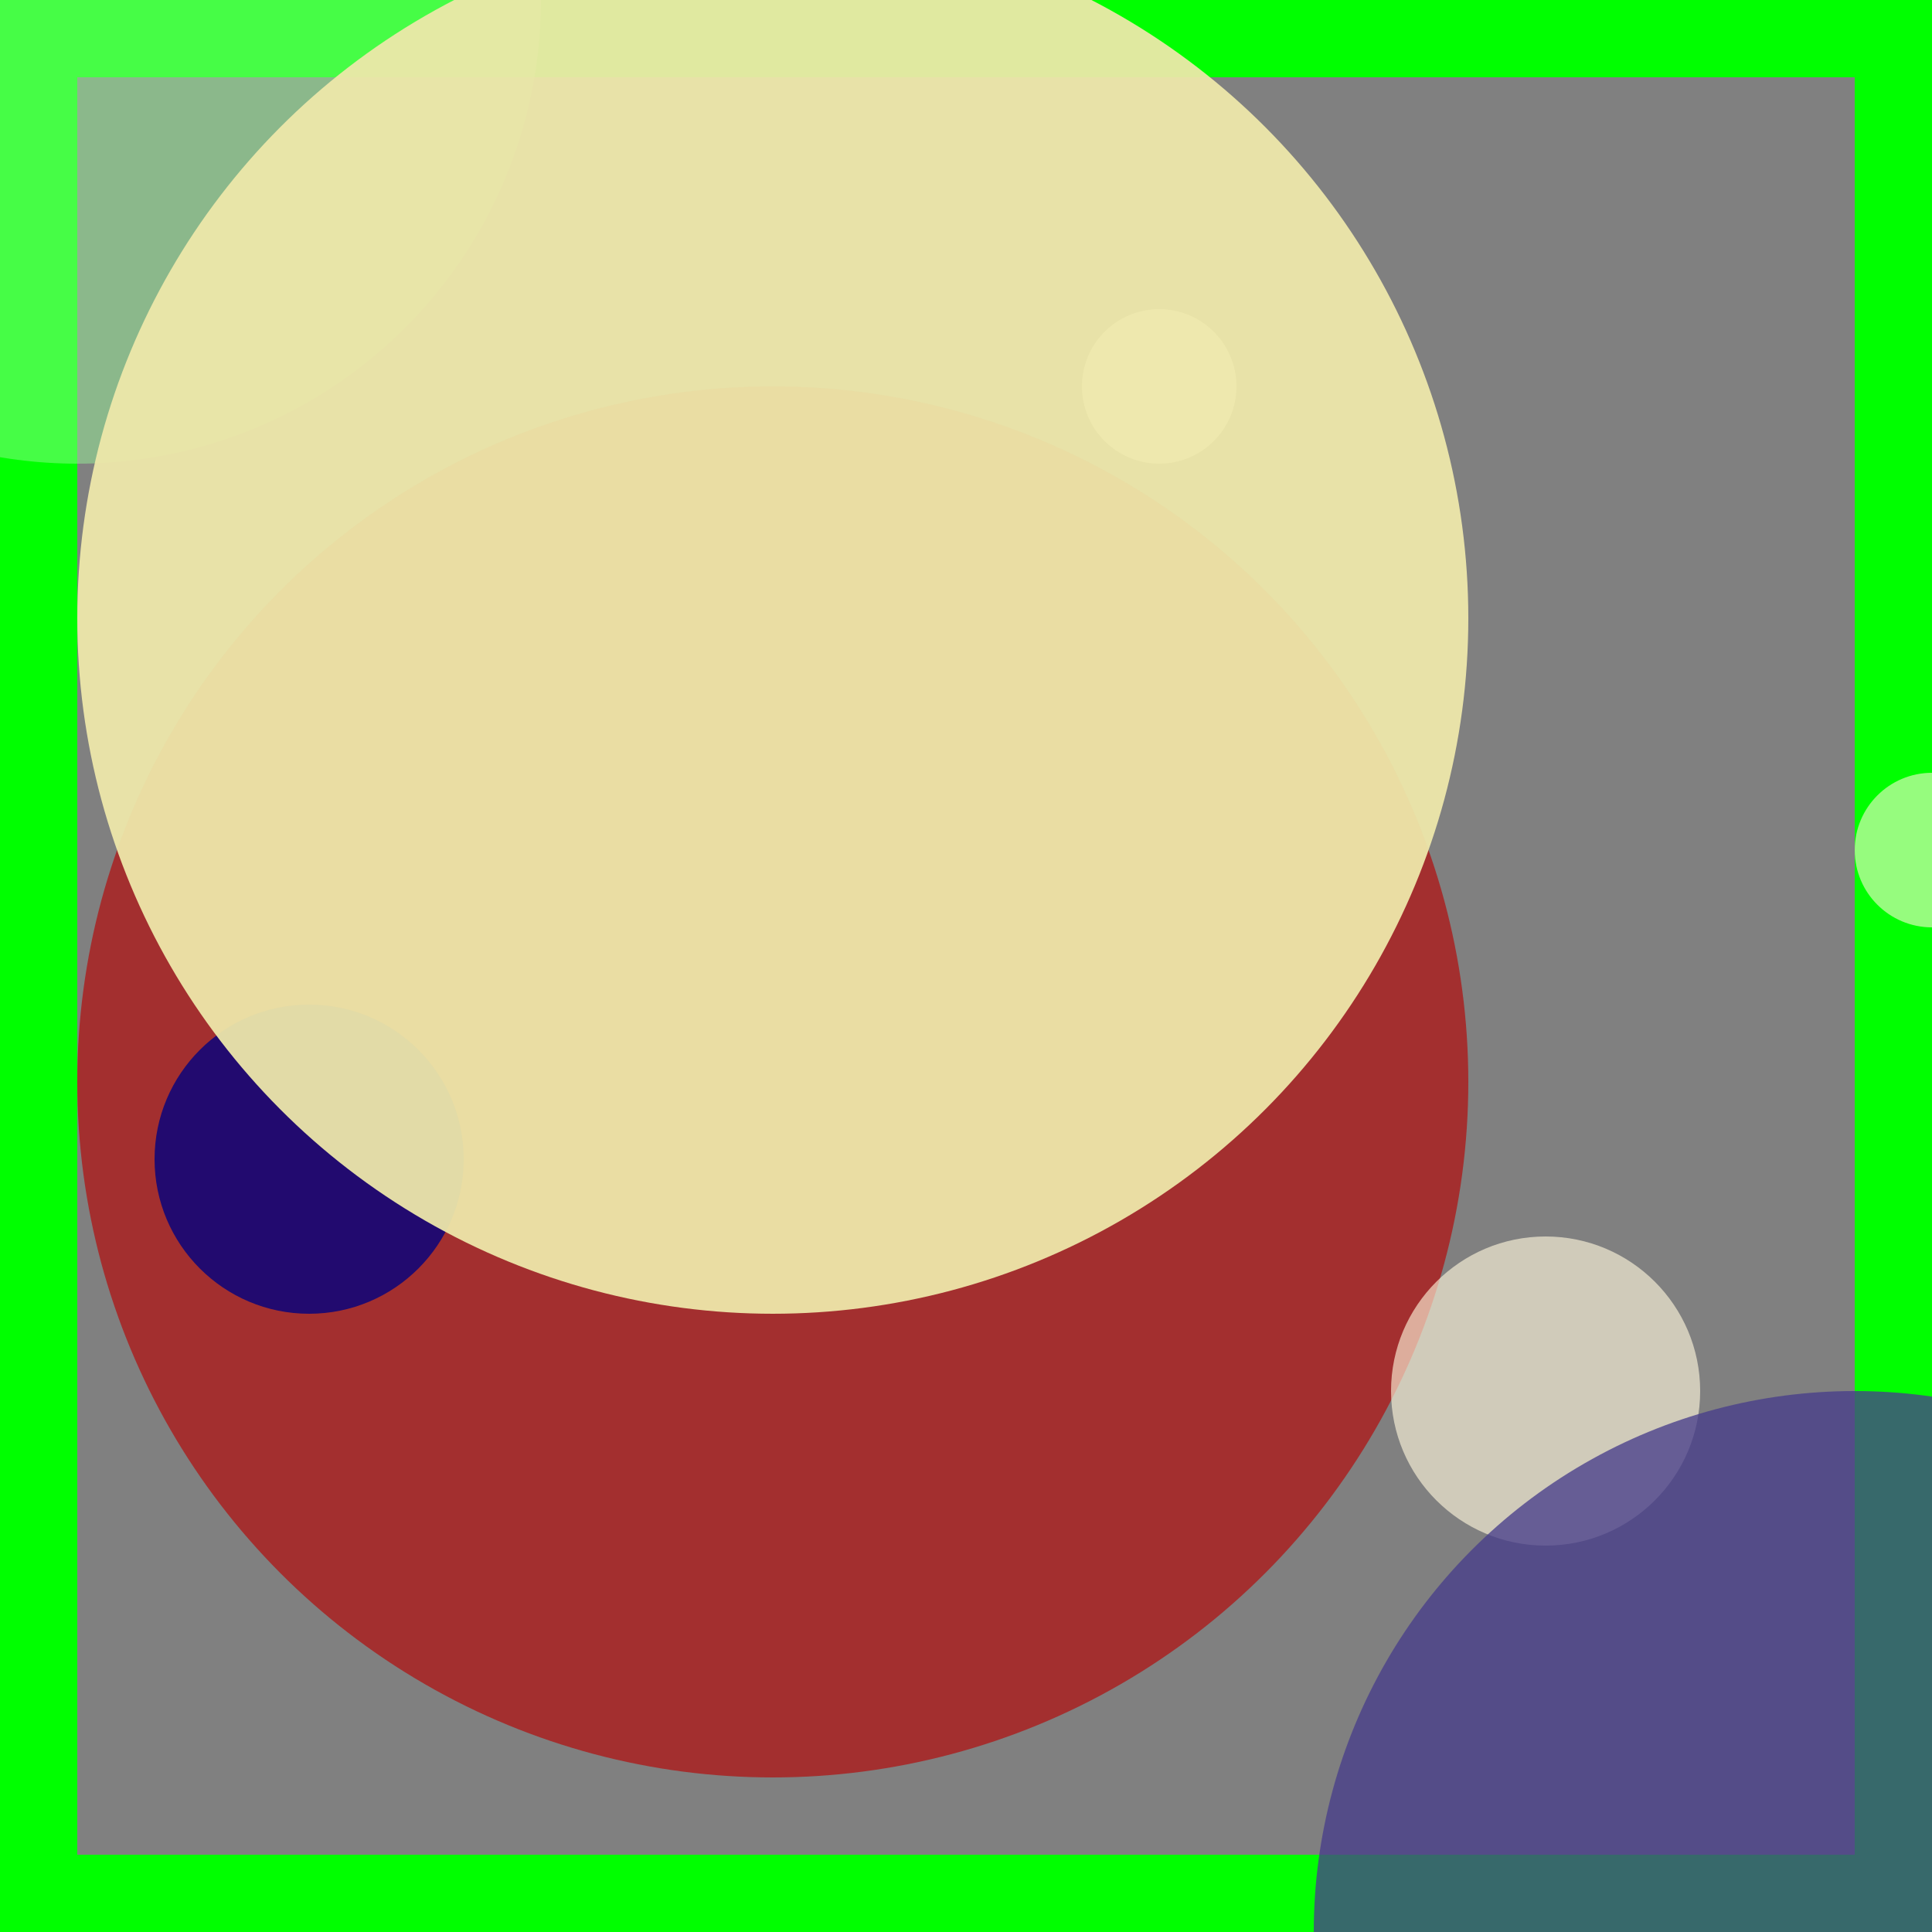 <svg viewBox="0 0 25 25" width="25" height="25" xmlns="http://www.w3.org/2000/svg"><rect x="0" y="0" width="25" height="25" fill="#808080" stroke="none"/><rect width="25" height="25" fill="none" stroke="lime" stroke-width="2"/>
<circle cx="10" cy="14" r="9" fill="brown" fill-opacity="0.94"/>
<circle cx="15" cy="5" r="1" fill="ivory" fill-opacity="0.91"/>
<circle cx="20" cy="18" r="2" fill="cornsilk" fill-opacity="0.63"/>
<circle cx="25" cy="11" r="1" fill="lightgoldenrodyellow" fill-opacity="0.60"/>
<circle cx="4" cy="15" r="2" fill="navy" fill-opacity="0.79"/>
<circle cx="1" cy="0" r="6" fill="palegreen" fill-opacity="0.46"/>
<circle cx="24" cy="25" r="7" fill="darkslateblue" fill-opacity="0.77"/>
<circle cx="10" cy="8" r="9" fill="palegoldenrod" fill-opacity="0.94"/></svg>